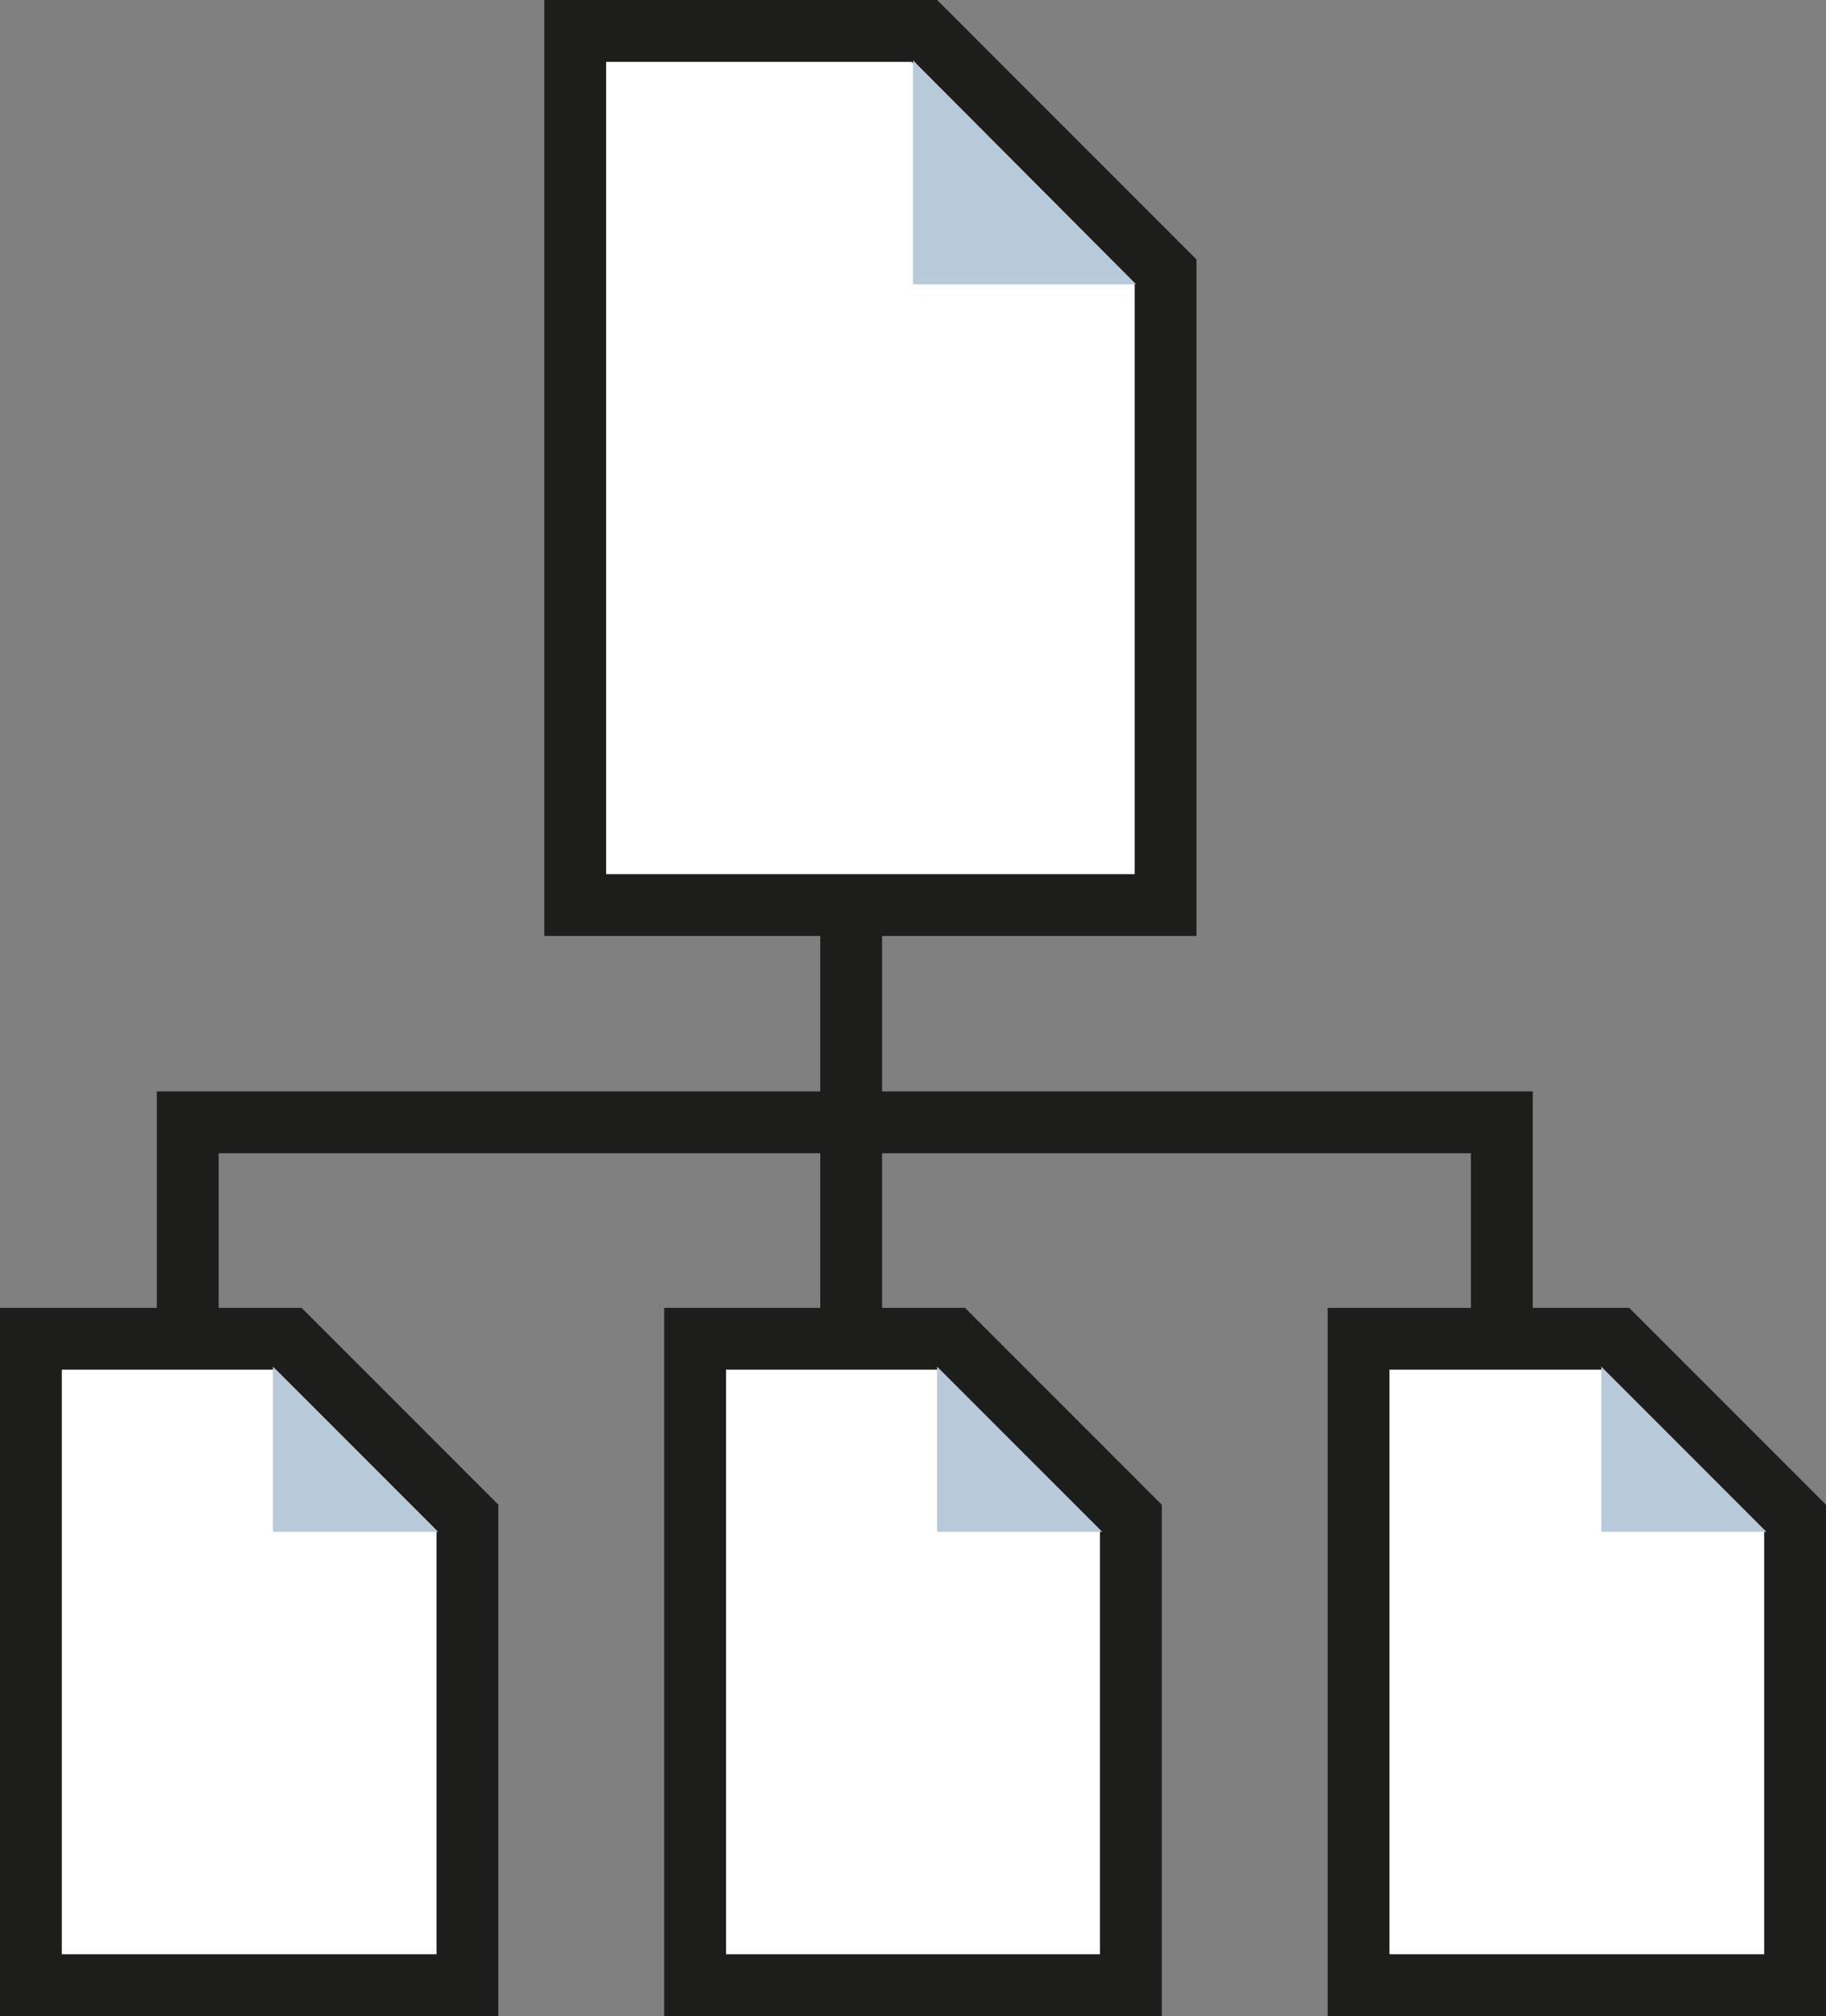 <svg xmlns="http://www.w3.org/2000/svg" viewBox="0 0 24.22 26.73"><rect x="0" y="0" width="24.22" height="26.73" fill="#808080" stroke="none"/><defs><style>.cls-1{fill:#fff;}.cls-1,.cls-3{stroke:#1d1d1b;stroke-miterlimit:10;stroke-width:0.82px;}.cls-2{fill:#b8c9d9;}.cls-3{fill:none;}</style></defs><title>File_Structure_1</title><g id="Ebene_2" data-name="Ebene 2"><g id="Ebene_1-2" data-name="Ebene 1"><polygon class="cls-1" points="12.26 0.41 7.63 0.41 7.63 12 15.46 12 15.46 3.61 12.26 0.41"/><polygon class="cls-2" points="12.11 0.8 15.07 3.77 12.11 3.77 12.11 0.8"/><polygon class="cls-1" points="3.83 17.75 0.41 17.75 0.41 26.32 6.2 26.32 6.2 20.12 3.83 17.75"/><polygon class="cls-2" points="3.62 18.12 5.81 20.31 3.62 20.31 3.62 18.12"/><polygon class="cls-1" points="12.63 17.75 9.22 17.75 9.22 26.32 15 26.32 15 20.12 12.63 17.75"/><polygon class="cls-2" points="12.43 18.12 14.62 20.31 12.43 20.31 12.43 18.12"/><polygon class="cls-1" points="21.44 17.75 18.02 17.75 18.02 26.32 23.81 26.32 23.81 20.12 21.44 17.75"/><polygon class="cls-2" points="21.24 18.12 23.43 20.31 21.24 20.31 21.24 18.12"/><line class="cls-1" x1="11.29" y1="17.76" x2="11.29" y2="12"/><polyline class="cls-3" points="19.92 17.75 19.92 14.88 2.49 14.88 2.49 17.75"/></g></g></svg>